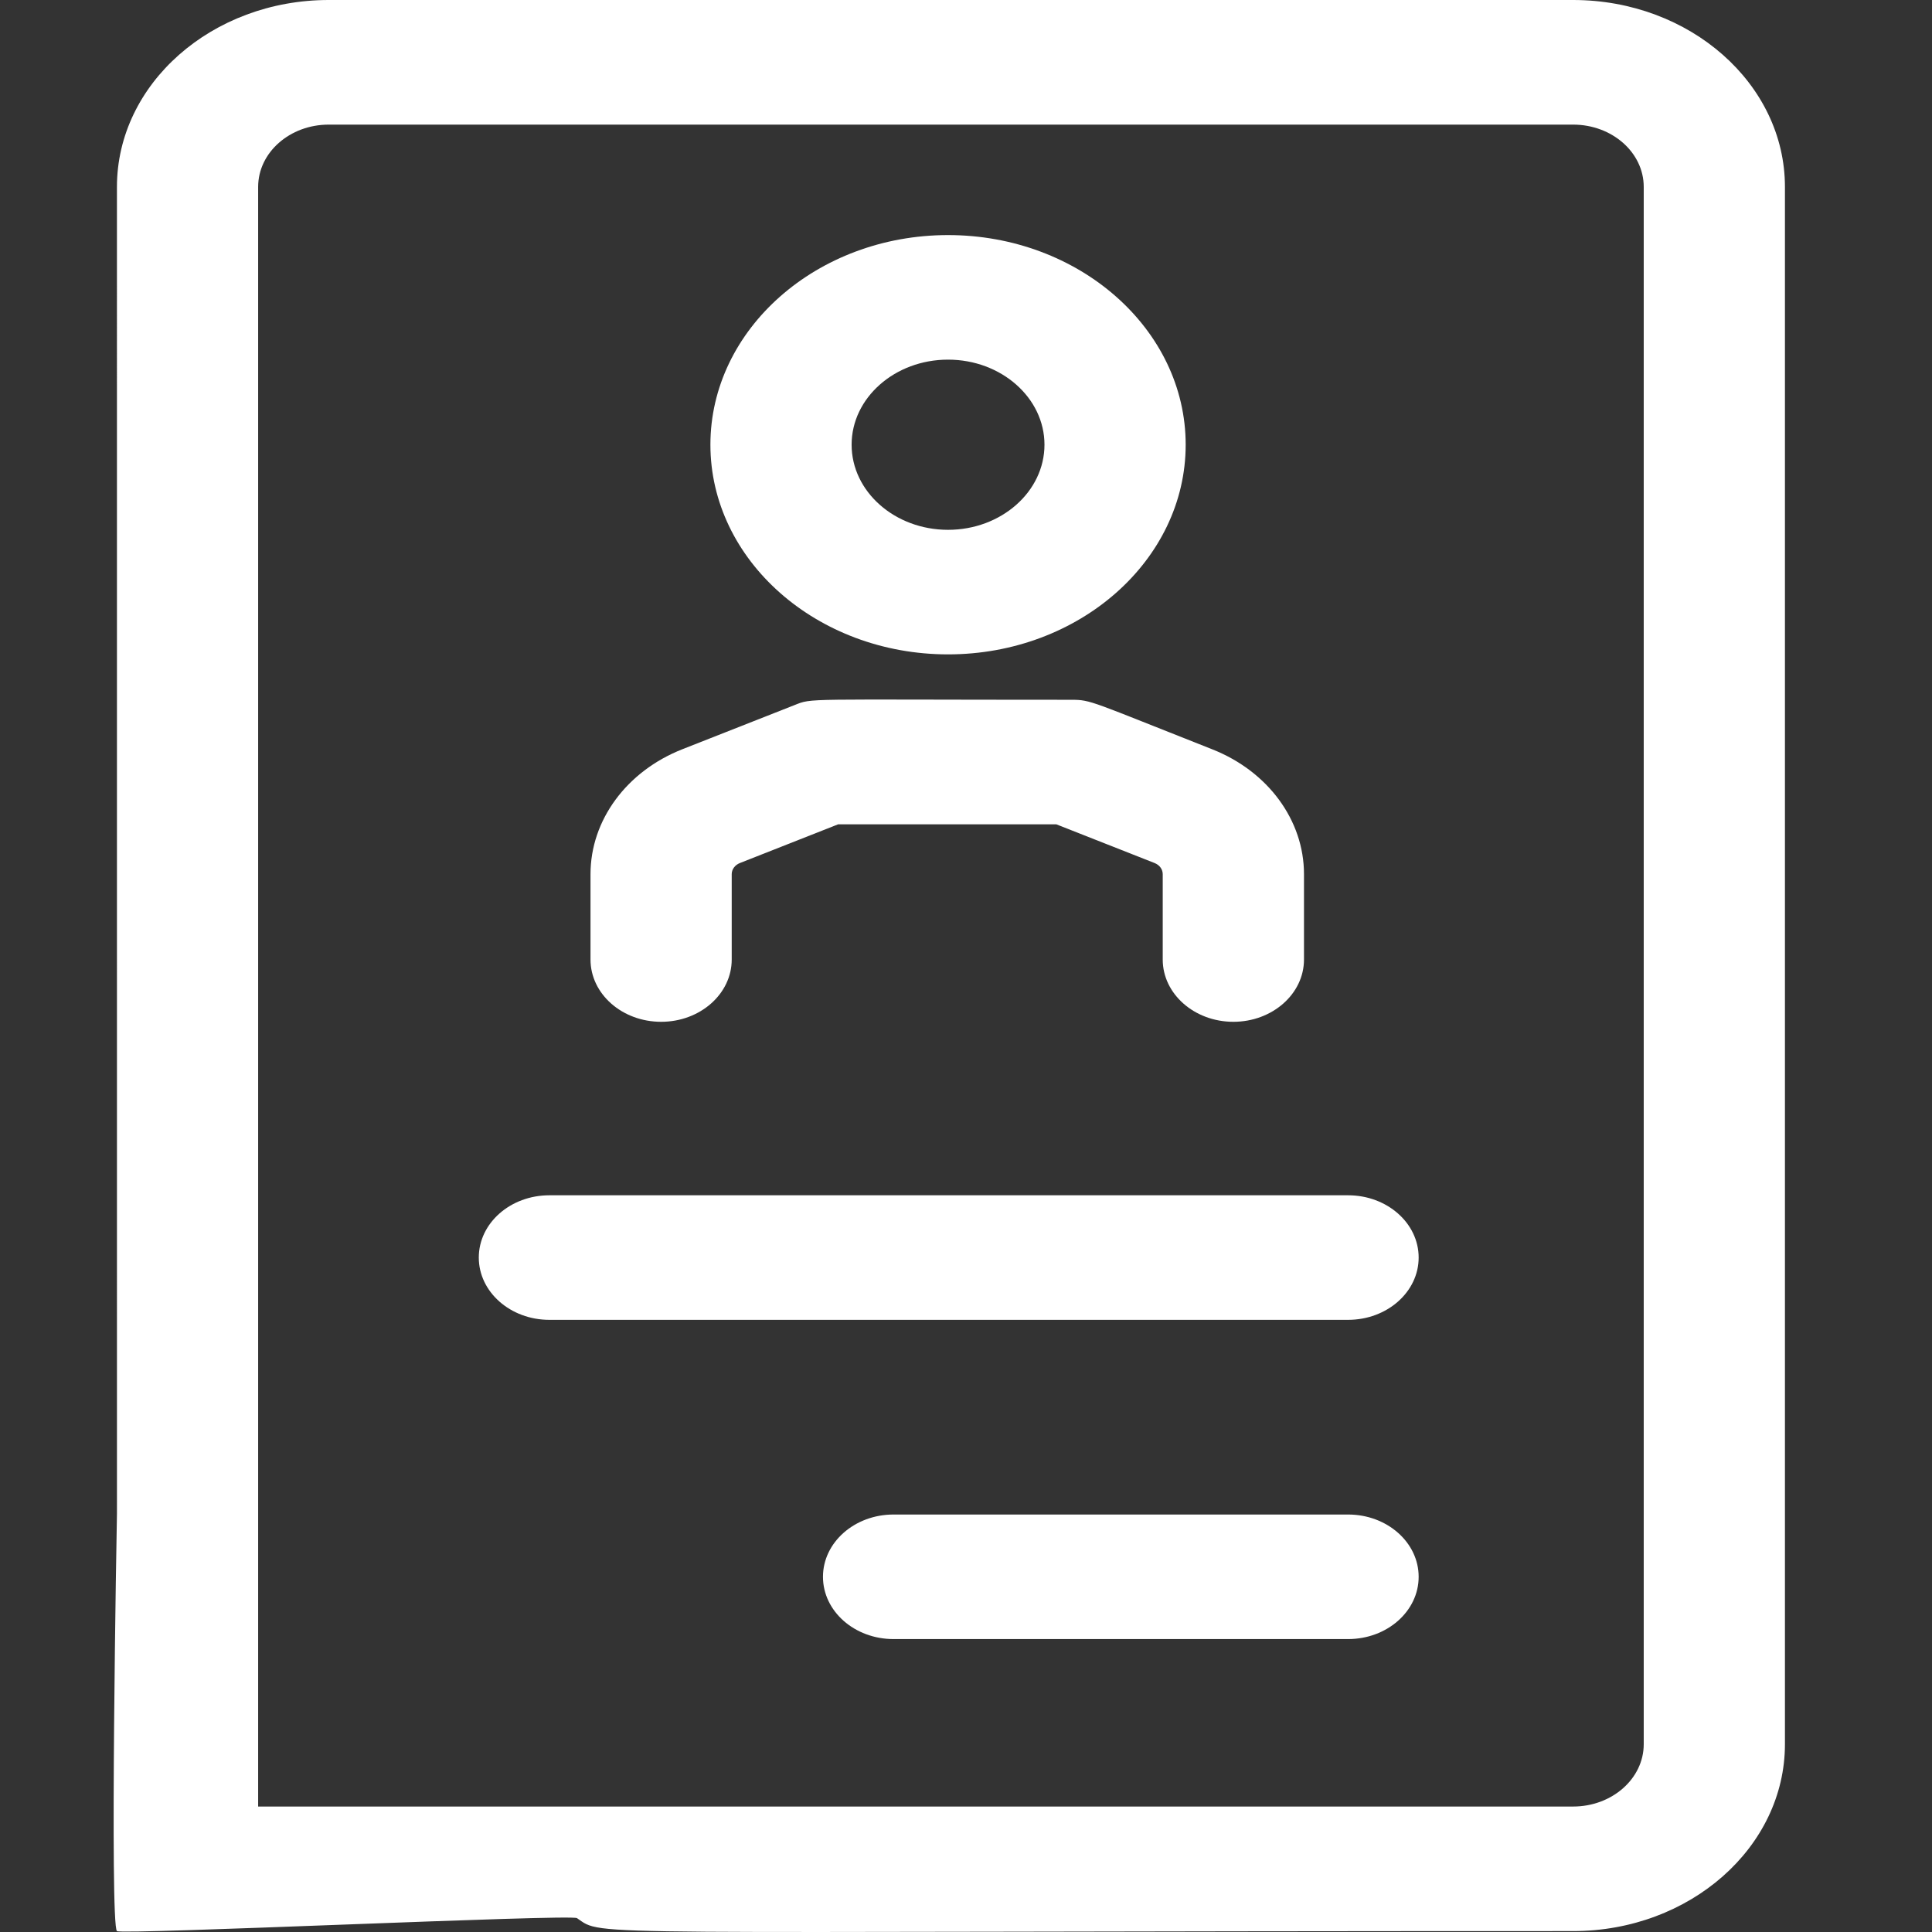 <svg width="34" height="34" viewBox="0 0 34 34" fill="none" xmlns="http://www.w3.org/2000/svg"><rect x="0" y="0" width="34" height="34" fill="#333333" stroke="none"/><g id="resume-icon"><g id="Group 5"><path id="Vector" d="M27.684 0H5.785C3.73 0 2.058 1.475 2.058 3.289C2.058 27.746 2.059 26.609 2.058 26.653C2.053 26.852 1.93 33.871 2.058 33.984C2.135 34.053 10.044 33.682 10.154 33.756C10.645 34.09 9.89 33.984 27.684 33.984C29.74 33.984 31.412 32.509 31.412 30.695V3.289C31.412 1.475 29.74 0 27.684 0ZM28.927 30.695C28.927 31.3 28.37 31.792 27.684 31.792H12.153H10.392C3.766 31.792 5.229 31.792 4.543 31.792V25.077V3.289C4.543 2.684 5.1 2.193 5.785 2.193H27.684C28.37 2.193 28.927 2.684 28.927 3.289V30.695ZM24.966 22.131C24.966 22.736 24.41 23.227 23.724 23.227H9.668C8.982 23.227 8.426 22.736 8.426 22.131C8.426 21.525 8.982 21.035 9.668 21.035H23.724C24.41 21.035 24.966 21.525 24.966 22.131ZM24.966 27.749C24.966 28.355 24.41 28.845 23.724 28.845H15.725C15.039 28.845 14.483 28.355 14.483 27.749C14.483 27.144 15.039 26.653 15.725 26.653H23.724C24.41 26.653 24.966 27.144 24.966 27.749ZM16.684 11.516C18.99 11.516 20.866 9.861 20.866 7.826C20.866 5.792 18.99 4.137 16.684 4.137C14.378 4.137 12.502 5.792 12.502 7.826C12.502 9.861 14.378 11.516 16.684 11.516ZM16.684 6.329C17.62 6.329 18.381 7.001 18.381 7.826C18.381 8.652 17.62 9.324 16.684 9.324C15.748 9.324 14.987 8.652 14.987 7.826C14.987 7.001 15.748 6.329 16.684 6.329ZM10.392 16.886V15.383C10.392 14.435 11.026 13.573 12.007 13.186L13.978 12.41C14.308 12.28 14.077 12.315 18.855 12.315C19.205 12.315 19.193 12.343 21.332 13.186C22.314 13.573 22.948 14.435 22.948 15.383V16.886C22.948 17.491 22.391 17.982 21.705 17.982C21.019 17.982 20.462 17.491 20.462 16.886V15.383C20.462 15.299 20.406 15.222 20.319 15.188L18.59 14.507H14.749L13.021 15.188C12.934 15.222 12.877 15.299 12.877 15.383V16.886C12.877 17.491 12.321 17.982 11.635 17.982C10.948 17.982 10.392 17.491 10.392 16.886Z" fill="white"/></g></g></svg>
